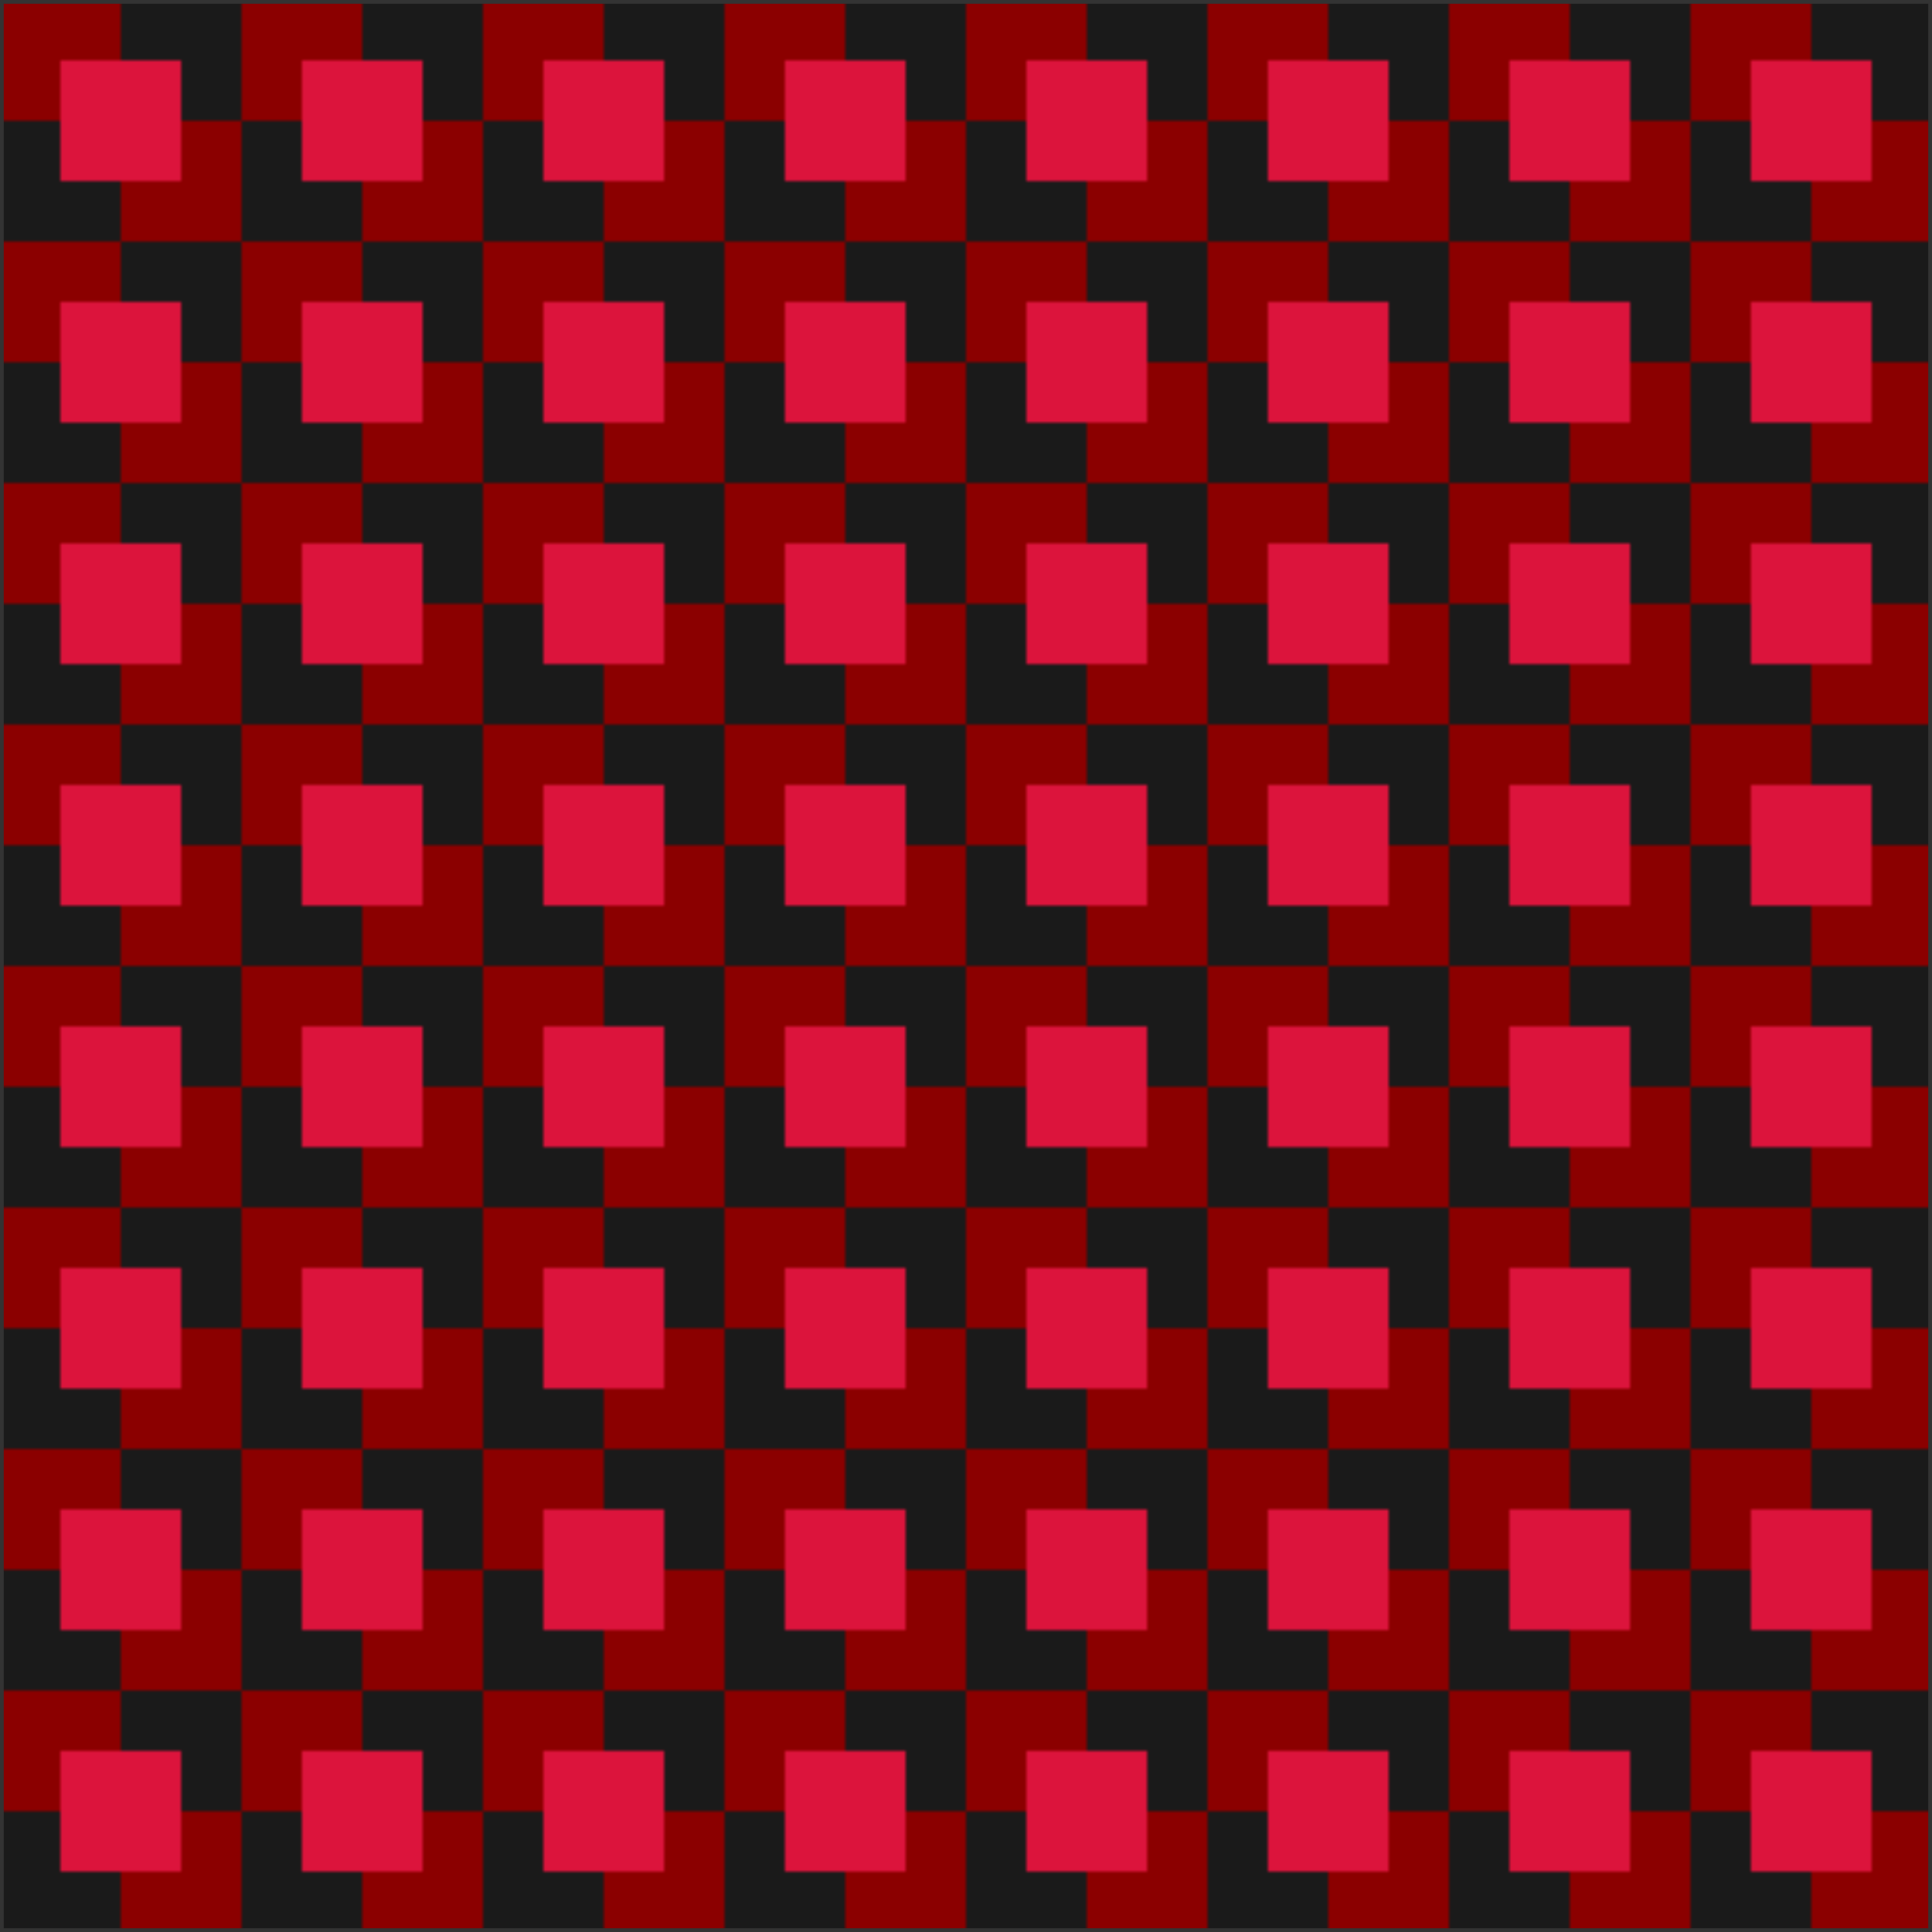 <svg width="512" height="512" xmlns="http://www.w3.org/2000/svg">
  <defs>
    <pattern id="redline" patternUnits="userSpaceOnUse" width="64" height="64">
      <rect width="64" height="64" fill="#1a1a1a"/>
      <rect x="0" y="0" width="32" height="32" fill="#8B0000"/>
      <rect x="32" y="32" width="32" height="32" fill="#8B0000"/>
      <rect x="16" y="16" width="32" height="32" fill="#DC143C"/>
    </pattern>
  </defs>
  <rect width="512" height="512" fill="url(#redline)"/>
  <rect x="0" y="0" width="512" height="512" fill="none" stroke="#333" stroke-width="2"/>
</svg> 